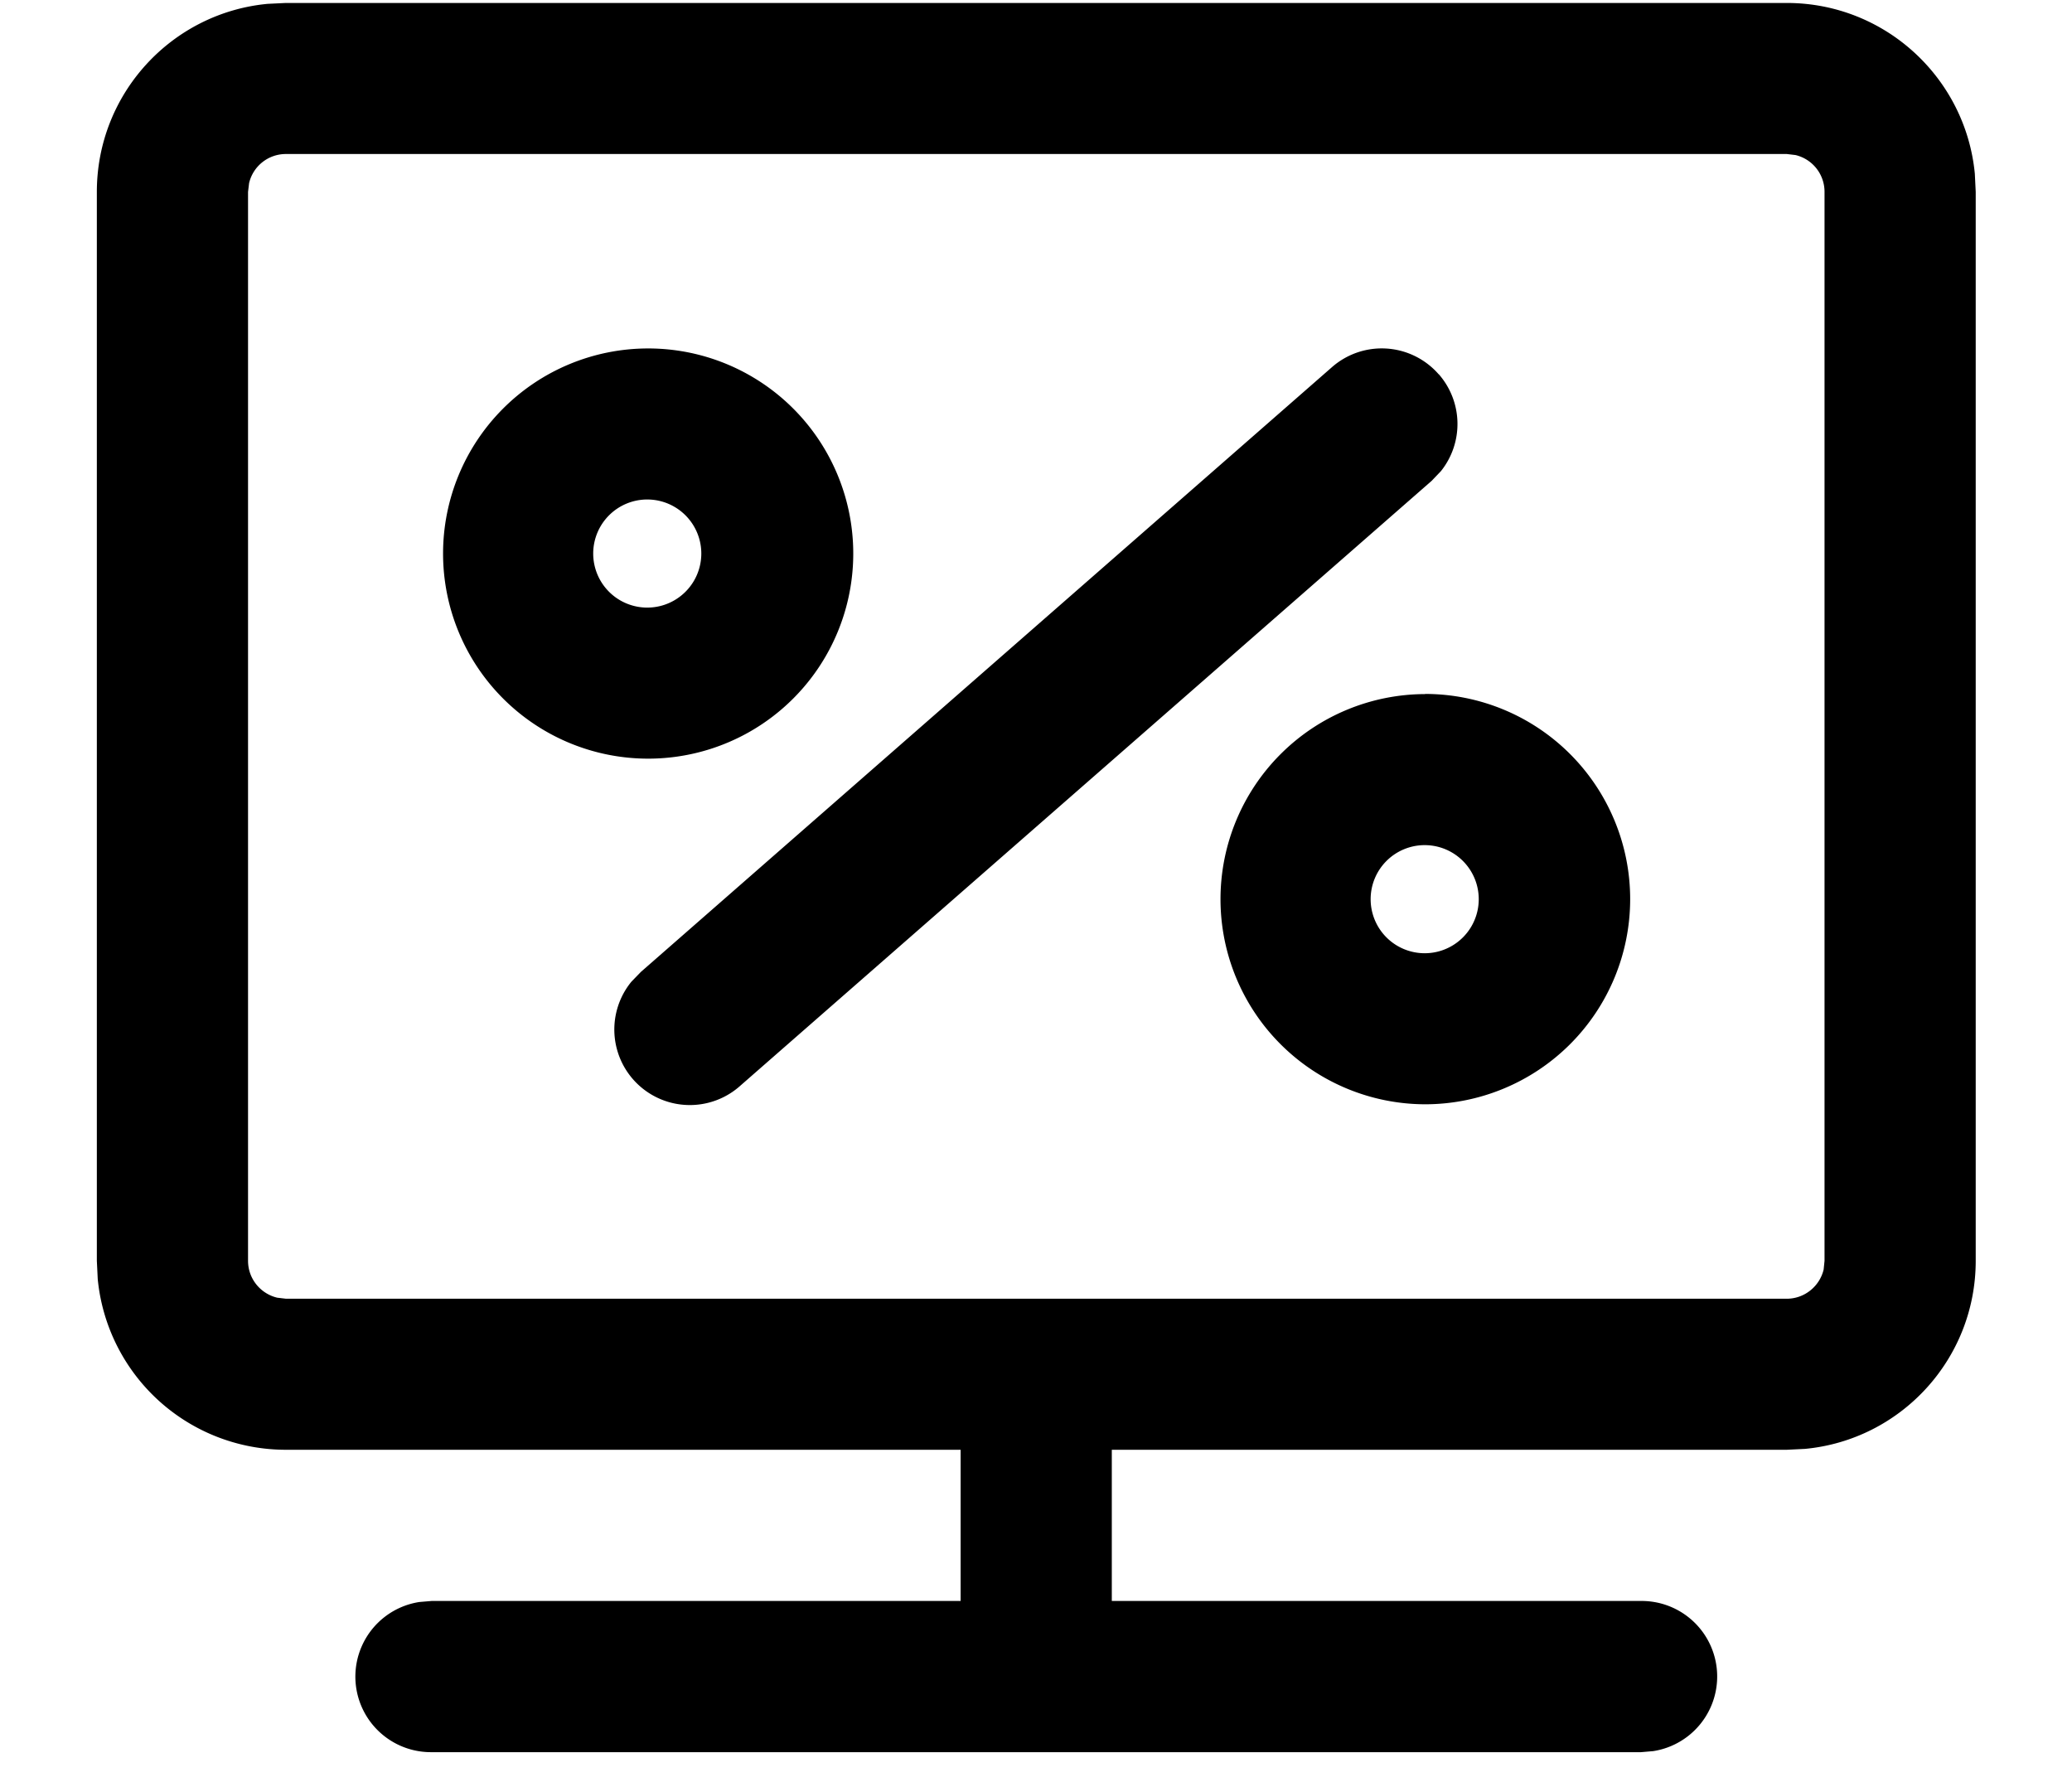 <?xml version="1.0" standalone="no"?><!DOCTYPE svg PUBLIC "-//W3C//DTD SVG 1.1//EN" "http://www.w3.org/Graphics/SVG/1.1/DTD/svg11.dtd"><svg t="1650447266276" class="icon" viewBox="0 0 1194 1024" version="1.1" xmlns="http://www.w3.org/2000/svg" p-id="11371" xmlns:xlink="http://www.w3.org/1999/xlink" width="233.203" height="200"><defs><style type="text/css">@font-face { font-family: feedback-iconfont; src: url("//at.alicdn.com/t/font_1031158_u69w8yhxdu.woff2?t=1630033759944") format("woff2"), url("//at.alicdn.com/t/font_1031158_u69w8yhxdu.woff?t=1630033759944") format("woff"), url("//at.alicdn.com/t/font_1031158_u69w8yhxdu.ttf?t=1630033759944") format("truetype"); }
</style></defs><path d="M1029.632 1.707c56.576 0 103.083 43.179 108.373 98.389l0.512 10.496v615.936c0 56.661-43.179 103.168-98.389 108.373l-10.496 0.512H640.683v87.125h304.981a43.52 43.52 0 0 1 6.997 86.528l-6.997 0.597H248.747a43.52 43.52 0 0 1-7.083-86.528l7.083-0.597h304.811V835.413H164.779A108.885 108.885 0 0 1 56.32 737.024l-0.512-10.496V110.592c0-56.661 43.179-103.168 98.389-108.373L164.693 1.707h864.853z m0 87.04H164.779a21.76 21.76 0 0 0-21.248 16.811l-0.597 5.035v615.936c0 10.325 7.168 18.944 16.811 21.248l5.035 0.597h864.853c10.24 0 18.944-7.168 21.248-16.811l0.512-5.035V110.592a21.76 21.76 0 0 0-16.725-21.248l-5.035-0.597zM821.163 399.872a118.187 118.187 0 1 1 0 236.459 118.187 118.187 0 0 1 0-236.373z m7.936-184.235a43.52 43.52 0 0 1 1.28 55.808l-5.376 5.632L426.667 625.579a43.52 43.52 0 0 1-62.805-59.904l5.461-5.632 398.251-348.501a43.52 43.52 0 0 1 61.44 4.096z m-7.936 271.36a31.147 31.147 0 1 0 0 62.293 31.147 31.147 0 0 0 0-62.293z m-448-286.208a118.187 118.187 0 1 1 0 236.373 118.187 118.187 0 0 1 0-236.373z m0 87.04a31.147 31.147 0 1 0 0 62.293 31.147 31.147 0 0 0 0-62.293z" p-id="11372"></path></svg>